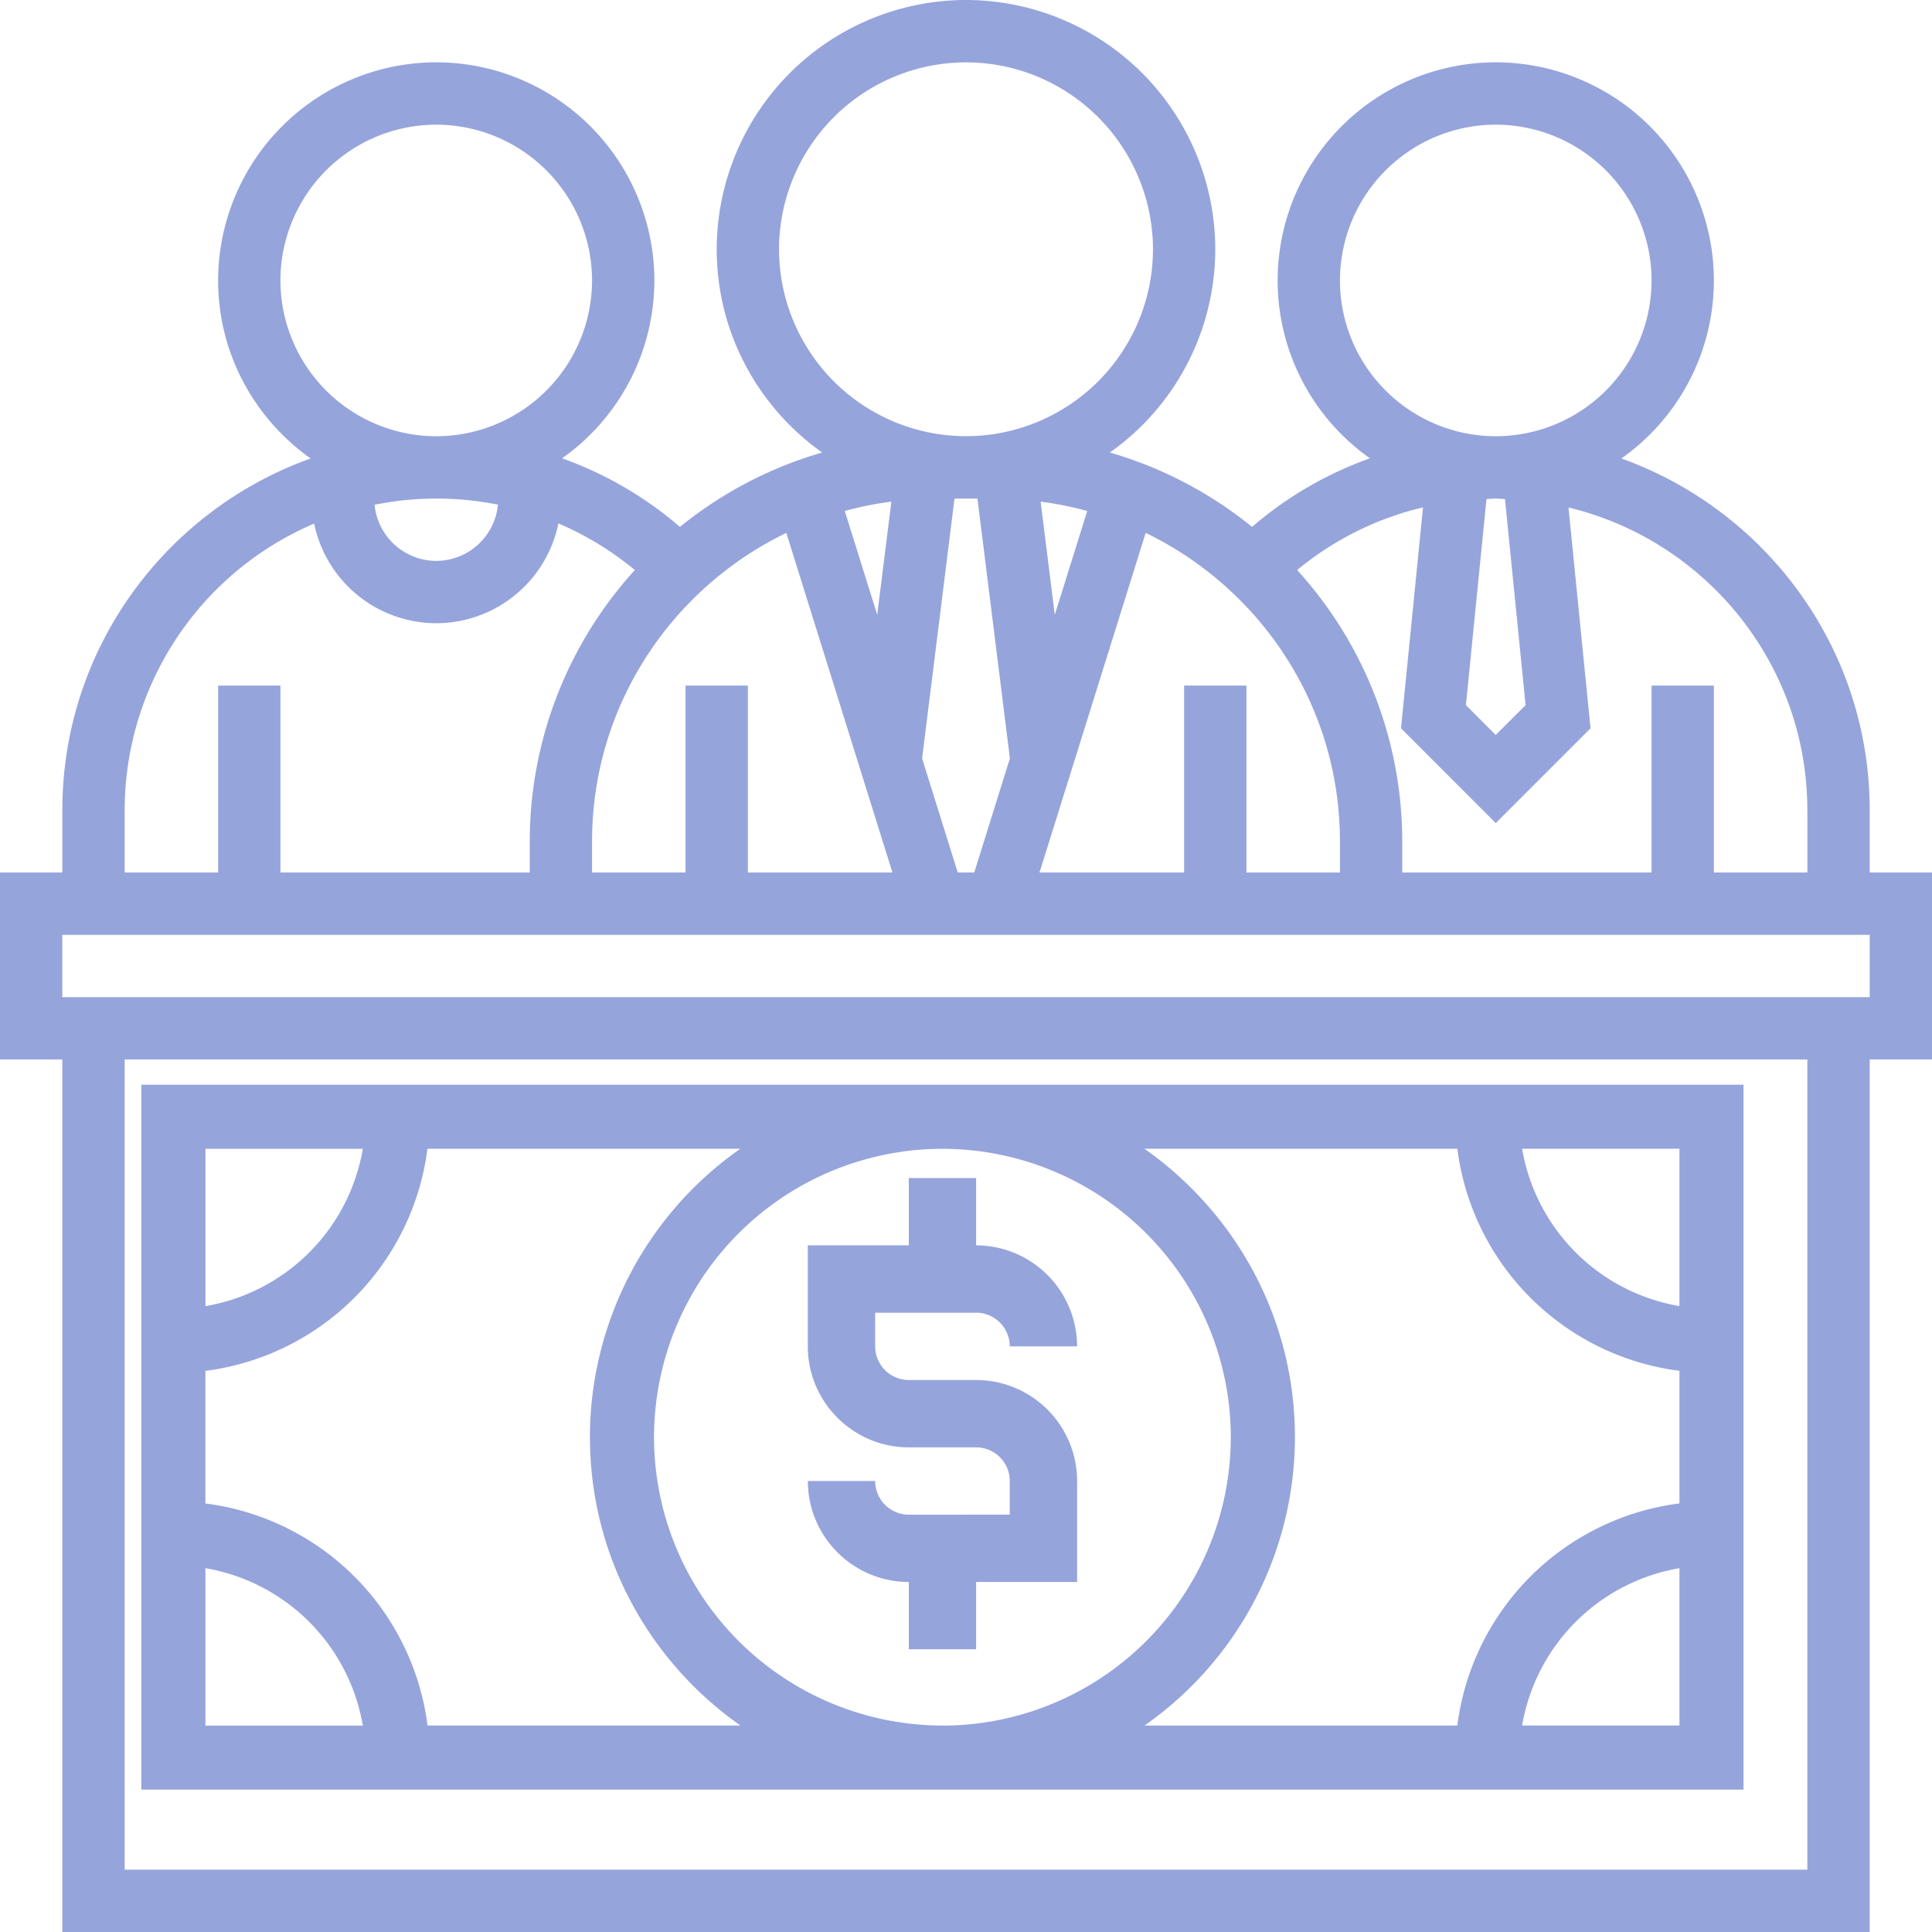<svg width="41" height="41" xmlns="http://www.w3.org/2000/svg" xmlns:xlink="http://www.w3.org/1999/xlink" xmlns:svgjs="http://svgjs.com/svgjs" viewBox="38 42 41 41"><svg width="6" height="10" xmlns="http://www.w3.org/2000/svg" xmlns:xlink="http://www.w3.org/1999/xlink" xmlns:svgjs="http://svgjs.com/svgjs" viewBox="0.143 0 5.714 10" fill="#96a4dc" x="55" y="67"><svg xmlns="http://www.w3.org/2000/svg" xmlns:xlink="http://www.w3.org/1999/xlink" width="6" height="10" viewBox="0.419 0.806 5.161 9.032"><path paint-order="stroke fill markers" fill-rule="evenodd" d="M3.645 3.387c.356 0 .645.289.645.645h1.29a1.938 1.938 0 0 0-1.935-1.936V.806h-1.29v1.29H.419v1.936c0 1.067.869 1.936 1.936 1.936h1.29c.356 0 .645.289.645.645v.645H2.355a.645.645 0 0 1-.645-.645H.42c0 1.067.868 1.935 1.935 1.935v1.29h1.29v-1.29h1.936V6.613a1.938 1.938 0 0 0-1.936-1.936h-1.29a.645.645 0 0 1-.645-.645v-.645h1.935z"/></svg></svg><svg width="34" height="15" xmlns="http://www.w3.org/2000/svg" xmlns:xlink="http://www.w3.org/1999/xlink" xmlns:svgjs="http://svgjs.com/svgjs" viewBox="0 0.02 34 14.96" fill="#96a4dc" x="41" y="65"><svg xmlns="http://www.w3.org/2000/svg" xmlns:xlink="http://www.w3.org/1999/xlink" width="34" height="15" viewBox="0.871 0.226 32.258 14.194"><path paint-order="stroke fill markers" fill-rule="evenodd" d="M33.129 14.42V.225H.87v14.193h32.258zM9.903 7.321c0 2.4 1.2 4.522 3.03 5.807h-6.3A5.166 5.166 0 0 0 2.16 8.657v-2.67a5.166 5.166 0 0 0 4.471-4.472h6.3a7.092 7.092 0 0 0-3.029 5.807zm17.464-5.806a5.166 5.166 0 0 0 4.472 4.471v2.67a5.166 5.166 0 0 0-4.472 4.473h-6.3a7.092 7.092 0 0 0 3.03-5.808c0-2.4-1.2-4.52-3.03-5.806h6.3zm4.472 3.168a3.876 3.876 0 0 1-3.168-3.168h3.168v3.168zm-3.168 8.445a3.876 3.876 0 0 1 3.168-3.168v3.168H28.67zm-11.671 0a5.813 5.813 0 0 1-5.807-5.807A5.813 5.813 0 0 1 17 1.516a5.813 5.813 0 0 1 5.806 5.806A5.813 5.813 0 0 1 17 13.13zM2.16 9.96A3.876 3.876 0 0 1 5.33 13.13H2.161V9.96zM5.33 1.516a3.876 3.876 0 0 1-3.168 3.168V1.516H5.33z"/></svg></svg><svg width="41" height="41" xmlns="http://www.w3.org/2000/svg" xmlns:xlink="http://www.w3.org/1999/xlink" xmlns:svgjs="http://svgjs.com/svgjs" fill="#96a4dc" x="38" y="42"><svg xmlns="http://www.w3.org/2000/svg" width="41" height="41" viewBox="0 0 40 40"><path paint-order="stroke fill markers" fill-rule="evenodd" d="M40 18.064h-1.29v-1.29c0-3.355-2.15-6.21-5.141-7.282a4.511 4.511 0 0 0 1.915-3.686 4.522 4.522 0 0 0-4.516-4.516 4.522 4.522 0 0 0-4.516 4.516 4.51 4.51 0 0 0 1.911 3.683 7.662 7.662 0 0 0-2.44 1.42 8.356 8.356 0 0 0-2.944-1.54 5.158 5.158 0 0 0 2.182-4.208A5.167 5.167 0 0 0 20 0a5.167 5.167 0 0 0-5.161 5.161c0 1.736.864 3.272 2.183 4.208a8.36 8.36 0 0 0-2.945 1.54 7.664 7.664 0 0 0-2.44-1.42 4.51 4.51 0 0 0 1.911-3.683A4.522 4.522 0 0 0 9.032 1.29a4.522 4.522 0 0 0-4.516 4.516c0 1.521.759 2.867 1.915 3.686-2.992 1.071-5.14 3.927-5.14 7.282v1.29H0v3.871h1.29V40h37.42V21.935H40v-3.87zm-2.58-1.29v1.29h-1.936v-3.87h-1.29v3.87h-5.162v-.645a8.348 8.348 0 0 0-2.176-5.617 6.386 6.386 0 0 1 2.606-1.297l-.456 4.573 1.962 1.963 1.962-1.962-.456-4.572c2.832.681 4.945 3.229 4.945 6.267zm-12.904-2.58v3.87h-2.994l2.198-7.031c2.375 1.148 4.022 3.575 4.022 6.386v.645h-1.936v-3.87h-1.29zm-10.323 0v3.87h-1.935v-.645c0-2.81 1.646-5.237 4.022-6.386l2.197 7.031h-2.993v-3.87h-1.29zm3.297-3.615c.314-.086.635-.152.965-.193l-.293 2.343-.672-2.15zm2.339 7.485l-.738-2.362.671-5.38h.475l.672 5.38-.738 2.362h-.342zm2.009-5.335l-.293-2.343c.33.042.651.108.965.194l-.672 2.15zm9.13-2.407c.064 0 .127.008.191.01l.427 4.267-.618.617-.618-.617.426-4.267c.064-.002.127-.01.192-.01zm-3.226-4.516a3.23 3.23 0 0 1 3.226-3.225 3.23 3.23 0 0 1 3.226 3.225 3.23 3.23 0 0 1-3.226 3.226 3.23 3.23 0 0 1-3.226-3.226zm-11.613-.645a3.875 3.875 0 0 1 3.87-3.87 3.875 3.875 0 0 1 3.872 3.87A3.875 3.875 0 0 1 20 9.031a3.875 3.875 0 0 1-3.871-3.87zm-7.097 5.161c.434 0 .861.043 1.278.126a1.288 1.288 0 0 1-1.278 1.165 1.288 1.288 0 0 1-1.277-1.162c.413-.084.84-.129 1.277-.129zM5.806 5.806a3.23 3.23 0 0 1 3.226-3.225 3.23 3.23 0 0 1 3.226 3.225 3.23 3.23 0 0 1-3.226 3.226 3.23 3.23 0 0 1-3.226-3.226zM2.581 16.774a6.46 6.46 0 0 1 3.923-5.934 2.585 2.585 0 0 0 2.528 2.063 2.584 2.584 0 0 0 2.529-2.066c.567.242 1.1.565 1.583.965a8.349 8.349 0 0 0-2.176 5.617v.645H5.806v-3.87h-1.29v3.87H2.581v-1.29zm34.838 21.935H2.581V21.935h34.838V38.71zm1.29-18.064H1.29v-1.29h37.42v1.29z"/></svg></svg></svg>
